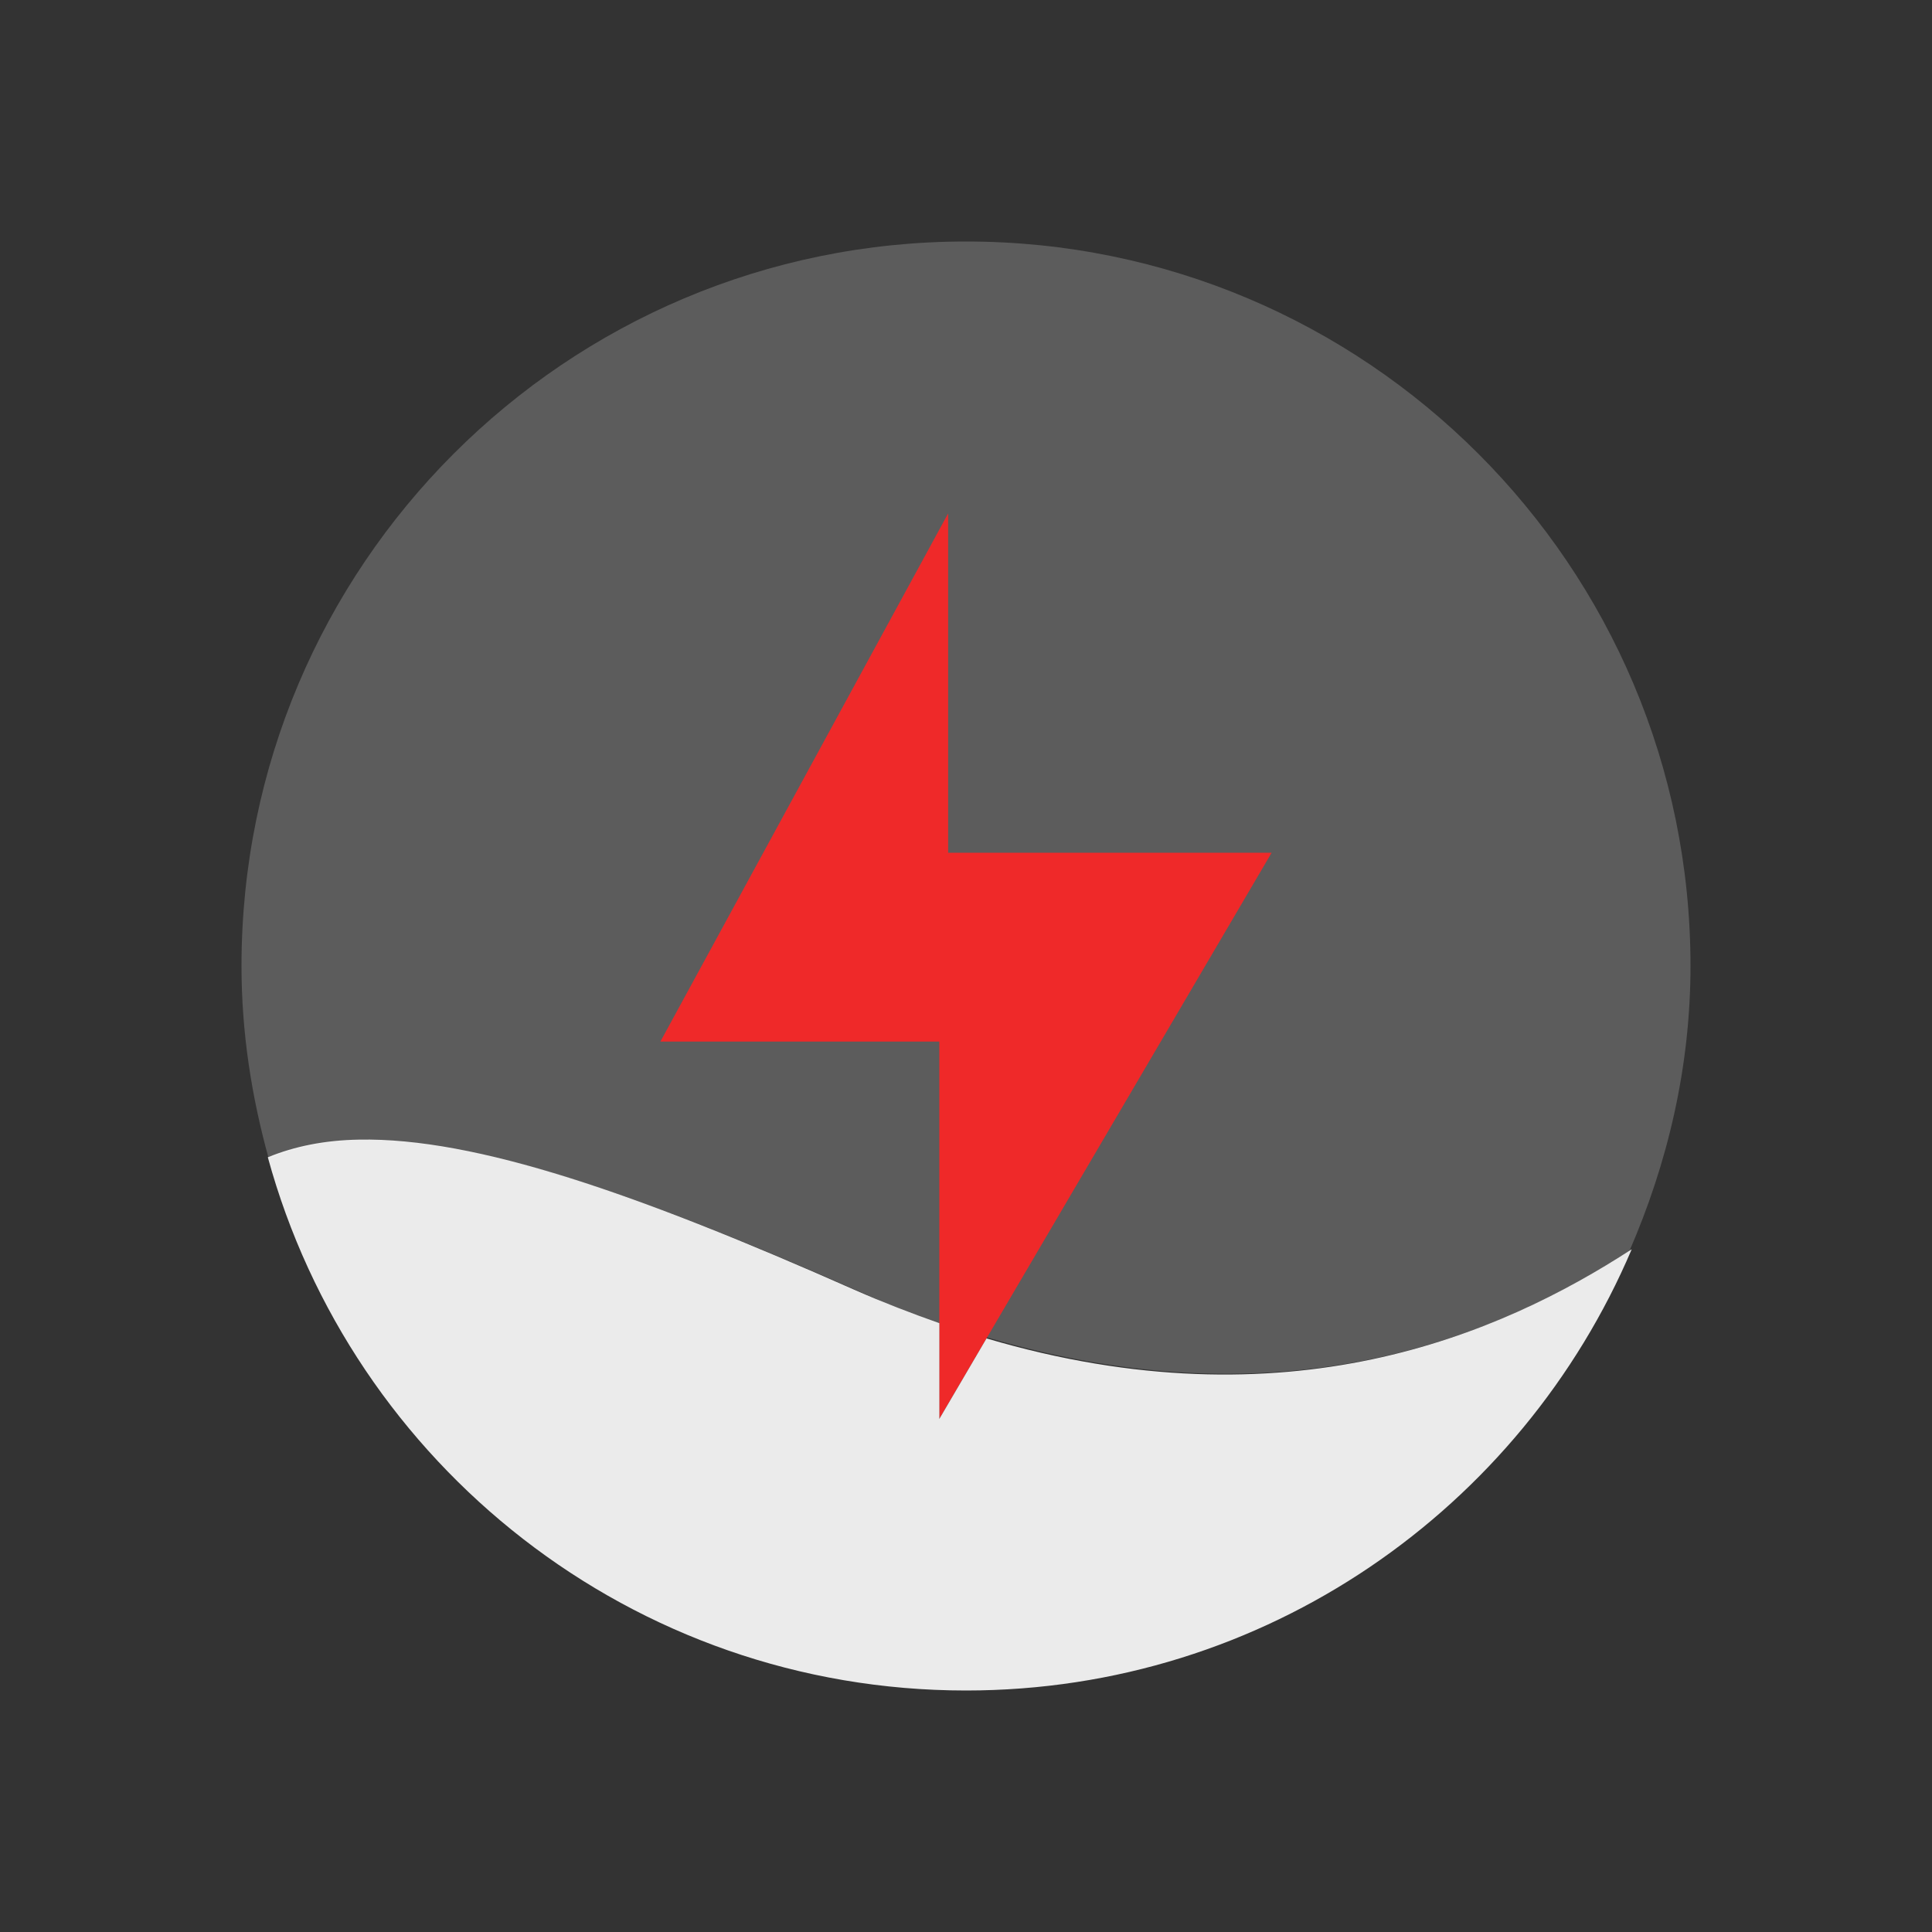 <?xml version="1.0" encoding="UTF-8" standalone="no"?>
<!-- Created with Inkscape (http://www.inkscape.org/) -->

<svg
   xmlns:dc="http://purl.org/dc/elements/1.1/"
   xmlns:cc="http://creativecommons.org/ns#"
   xmlns:rdf="http://www.w3.org/1999/02/22-rdf-syntax-ns#"
   xmlns:svg="http://www.w3.org/2000/svg"
   xmlns="http://www.w3.org/2000/svg"
   xmlns:sodipodi="http://sodipodi.sourceforge.net/DTD/sodipodi-0.dtd"
   xmlns:inkscape="http://www.inkscape.org/namespaces/inkscape"
   id="svg7384"
   height="24"
   width="24"
   version="1.1"
   inkscape:version="0.48.3.1 r9886"
   sodipodi:docname="battery-low-charging.svg">
  <rect width="100%" height="100%" fill="#333333" stroke="none"/>
  <defs
     id="defs10" />
  <sodipodi:namedview
     pagecolor="#ffffff"
     bordercolor="#666666"
     borderopacity="1"
     objecttolerance="10"
     gridtolerance="10"
     guidetolerance="10"
     inkscape:pageopacity="0"
     inkscape:pageshadow="2"
     inkscape:window-width="983"
     inkscape:window-height="718"
     id="namedview8"
     showgrid="false"
     inkscape:zoom="22.627417"
     inkscape:cx="21.305556"
     inkscape:cy="7.3958334"
     inkscape:window-x="66"
     inkscape:window-y="24"
     inkscape:window-maximized="0"
     inkscape:current-layer="svg7384" />
  <title
     id="title9167">Gnome Symbolic Icon Theme</title>
  <g
     id="g2984"
     transform="matrix(1.5,0,0,1.5,9e-8,-12)">
    <path
       style="opacity:0.2;fill:#ffffff;fill-opacity:1;stroke:none"
       d="M 12,2 C 6.477,2 2,6.477 2,12 c 0,0.925 0.14,1.806 0.375,2.656 0.37,-0.152 0.78,-0.241 1.25,-0.25 1.616,-0.032 3.849,0.737 6.844,2.062 0.402,0.178 0.774,0.335 1.156,0.469 l 0,1.312 0.656,-1.125 c 4.12,1.219 7.051,-0.01 8.875,-1.188 C 21.682,14.727 22,13.4 22,12 22,6.477 17.523,2 12,2 z"
       transform="matrix(0.6,0,0,0.6,0.8,8.8)"
       id="path4190"
       inkscape:connector-curvature="0" />
    <path
       style="color:#000000;fill:#ef2929;fill-opacity:1;fill-rule:nonzero;stroke:none;stroke-width:0.9;marker:none;visibility:visible;display:inline;overflow:visible;enable-background:accumulate"
       d="m 7.852,12.25 0,2.812 2.679,0 -2.752,4.688 0,-3.124 -2.31,0 2.383,-4.374 z"
       id="path3230"
       inkscape:connector-curvature="0" />
    <path
       id="path4073"
       d="m 2.971,17.438 c -0.282,0.005 -0.531,0.055 -0.753,0.146 C 2.914,20.128 5.236,22 8,22 c 2.48,0 4.6,-1.508 5.513,-3.654 -1.093,0.71 -2.856,1.473 -5.343,0.738 l -0.391,0.667 0,-0.793 C 7.549,18.877 7.316,18.787 7.075,18.681 5.278,17.885 3.941,17.419 2.971,17.438 z"
       style="opacity:0.9;fill:#ffffff;fill-opacity:1;stroke:none"
       inkscape:connector-curvature="0" />
  </g>
</svg>
